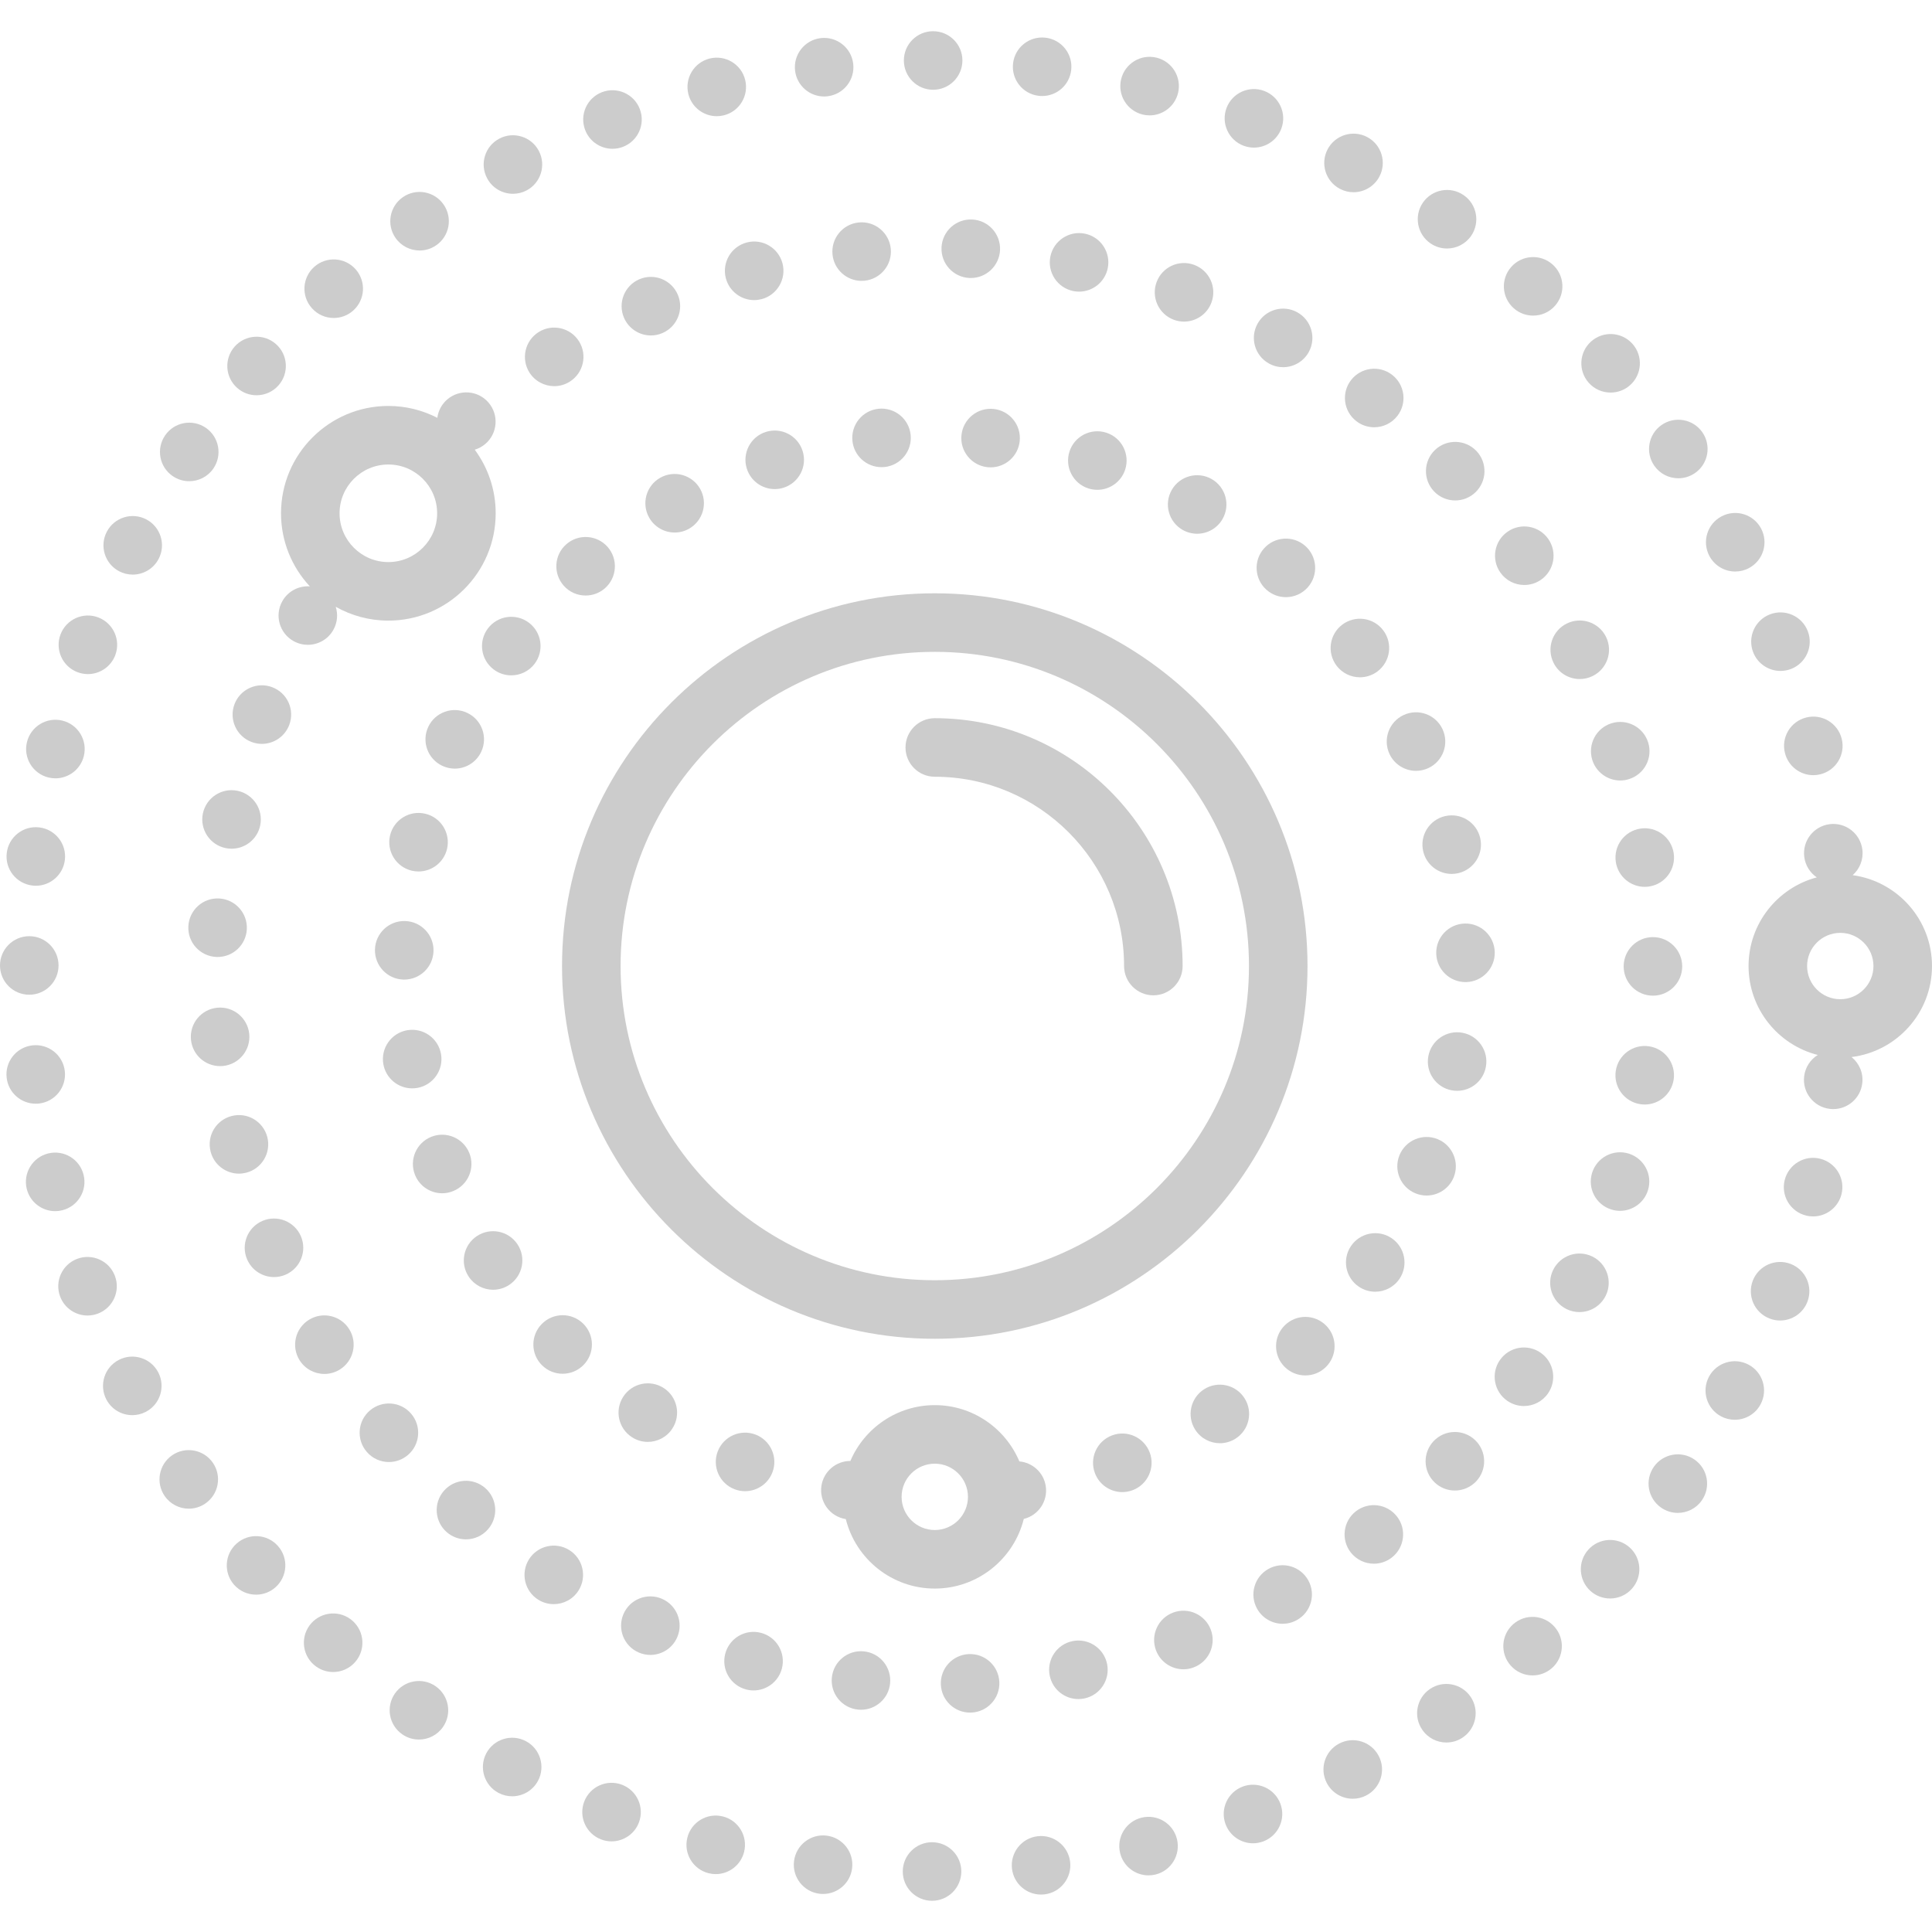 <?xml version="1.0" encoding="iso-8859-1"?>
<!-- Generator: Adobe Illustrator 19.0.0, SVG Export Plug-In . SVG Version: 6.00 Build 0)  -->
<svg xmlns="http://www.w3.org/2000/svg" xmlns:xlink="http://www.w3.org/1999/xlink" version="1.1" id="Capa_1" x="0px" y="0px" viewBox="0 0 495 495" style="enable-background:new 0 0 495 495;" xml:space="preserve" width="68px" height="68px">
<g>
	<path d="M335,247.51c0-52.659-42.841-95.5-95.5-95.5s-95.5,42.841-95.5,95.5s42.841,95.5,95.5,95.5S335,300.169,335,247.51z    M239.5,328.01c-44.388,0-80.5-36.112-80.5-80.5s36.112-80.5,80.5-80.5s80.5,36.112,80.5,80.5S283.888,328.01,239.5,328.01z" fill="#cccccc"/>
	<path d="M495,247.51c0-11.881-8.864-21.724-20.325-23.28c1.793-1.585,2.801-3.998,2.484-6.551c-0.52-4.11-4.26-7.03-8.37-6.52   c-4.11,0.52-7.03,4.26-6.52,8.37c0.275,2.223,1.499,4.092,3.211,5.265C455.43,227.461,448,236.633,448,247.51   c0,10.968,7.553,20.203,17.731,22.781c-1.854,1.154-3.191,3.103-3.481,5.438c-0.52,4.11,2.4,7.86,6.51,8.37   c0.31,0.04,0.63,0.06,0.94,0.06c3.73,0,6.96-2.77,7.43-6.57c0.339-2.67-0.787-5.186-2.745-6.763   C485.986,269.4,495,259.491,495,247.51z M471.5,256.01c-4.687,0-8.5-3.813-8.5-8.5s3.813-8.5,8.5-8.5s8.5,3.813,8.5,8.5   S476.187,256.01,471.5,256.01z" fill="#cccccc"/>
	<path d="M72,131.51c0,7.229,2.808,13.811,7.385,18.724c-2.803-0.192-5.595,1.196-7.055,3.805c-2.03,3.62-0.74,8.19,2.87,10.21   c1.16,0.65,2.42,0.96,3.66,0.96c2.63,0,5.18-1.38,6.55-3.83c1.054-1.879,1.206-4.012,0.61-5.914   c3.986,2.252,8.584,3.544,13.48,3.544c15.164,0,27.5-12.336,27.5-27.5c0-6.094-1.996-11.73-5.364-16.294   c0.979-0.294,1.914-0.787,2.734-1.496c3.14-2.71,3.49-7.44,0.79-10.58c-2.7-3.14-7.44-3.49-10.58-0.79   c-1.453,1.254-2.3,2.941-2.532,4.702c-3.765-1.94-8.029-3.042-12.548-3.042C84.336,104.01,72,116.347,72,131.51z M99.5,119.01   c6.893,0,12.5,5.607,12.5,12.5c0,6.893-5.607,12.5-12.5,12.5S87,138.403,87,131.51C87,124.618,92.607,119.01,99.5,119.01z" fill="#cccccc"/>
	<path d="M77.1,316.76c-1.63-3.81-6.04-5.58-9.84-3.96c-3.81,1.63-5.59,6.03-3.96,9.84c1.22,2.85,3.99,4.56,6.9,4.56   c0.98,0,1.98-0.19,2.94-0.6C76.95,324.97,78.72,320.57,77.1,316.76z" fill="#cccccc"/>
	<path d="M346.16,97.38c-2.54,3.27-1.94,7.99,1.34,10.52c1.36,1.06,2.98,1.57,4.58,1.57c2.24,0,4.46-1,5.94-2.91   c2.54-3.27,1.94-7.98-1.34-10.52C353.41,93.51,348.7,94.1,346.16,97.38z" fill="#cccccc"/>
	<path d="M322.2,82.93c-2.02,3.62-0.71,8.19,2.91,10.2c1.15,0.64,2.4,0.95,3.63,0.95c2.64,0,5.2-1.4,6.57-3.86   c2.01-3.62,0.7-8.19-2.92-10.2h0.01C328.77,78.01,324.21,79.31,322.2,82.93z" fill="#cccccc"/>
	<path d="M194.96,418.35c-4.01-1.05-8.1,1.36-9.15,5.37c-1.04,4.01,1.36,8.1,5.37,9.14c0.63,0.17,1.27,0.25,1.89,0.25   c3.34,0,6.38-2.24,7.26-5.62C201.37,423.49,198.97,419.39,194.96,418.35z" fill="#cccccc"/>
	<path d="M135.63,95.42c1.43,2.27,3.87,3.51,6.37,3.52c1.36,0,2.73-0.37,3.97-1.15c3.51-2.2,4.58-6.82,2.38-10.34   c-2.2-3.51-6.83-4.57-10.34-2.37C134.5,87.28,133.44,91.9,135.63,95.42z" fill="#cccccc"/>
	<path d="M169.6,409.63c-3.8-1.65-8.22,0.1-9.86,3.91c-1.64,3.8,0.11,8.21,3.91,9.85c0.97,0.42,1.98,0.62,2.97,0.62   c2.9,0,5.67-1.69,6.89-4.53C175.16,415.68,173.4,411.27,169.6,409.63z" fill="#cccccc"/>
	<path d="M105.34,362.21c-2.69-3.15-7.43-3.51-10.58-0.82c-3.14,2.69-3.51,7.43-0.81,10.57c1.48,1.74,3.58,2.63,5.69,2.63   c1.73,0,3.47-0.6,4.88-1.81C107.67,370.09,108.03,365.36,105.34,362.21z" fill="#cccccc"/>
	<path d="M145.87,397.15c-3.51-2.2-8.14-1.14-10.34,2.37c-2.2,3.51-1.14,8.14,2.37,10.34c1.24,0.77,2.61,1.14,3.97,1.14   c2.5,0,4.94-1.24,6.37-3.51C150.44,403.98,149.38,399.35,145.87,397.15z" fill="#cccccc"/>
	<path d="M125.06,391.79c2.71-3.13,2.36-7.87-0.78-10.57c-3.14-2.71-7.87-2.36-10.58,0.78c-2.7,3.14-2.35,7.87,0.79,10.58   c1.42,1.22,3.16,1.82,4.89,1.82C121.49,394.4,123.58,393.51,125.06,391.79z" fill="#cccccc"/>
	<path d="M296.33,72.29c-1.44,3.88,0.54,8.2,4.42,9.64c0.86,0.32,1.74,0.47,2.61,0.47c3.04,0,5.91-1.87,7.03-4.9   c1.44-3.88-0.54-8.2-4.43-9.64C302.08,66.42,297.76,68.4,296.33,72.29z" fill="#cccccc"/>
	<path d="M59.34,217.45c3.48,0,6.6-2.43,7.33-5.97c0.84-4.06-1.76-8.03-5.82-8.87c-4.05-0.84-8.02,1.76-8.87,5.82   c-0.84,4.05,1.77,8.02,5.82,8.86C58.32,217.4,58.83,217.45,59.34,217.45z" fill="#cccccc"/>
	<path d="M48.26,237.3c-0.22,4.14,2.96,7.66,7.1,7.88c0.13,0.01,0.26,0.01,0.39,0.01c3.97,0,7.28-3.1,7.49-7.11   c0.21-4.13-2.96-7.66-7.1-7.88C52,229.98,48.48,233.16,48.26,237.3z" fill="#cccccc"/>
	<path d="M56.38,273.15c0.25,0,0.49-0.01,0.74-0.03c4.13-0.41,7.14-4.08,6.74-8.2c-0.41-4.12-4.08-7.14-8.2-6.73   c-4.12,0.4-7.14,4.07-6.73,8.19C49.31,270.26,52.57,273.15,56.38,273.15z" fill="#cccccc"/>
	<path d="M159.87,81.41c1.23,2.84,3.99,4.54,6.9,4.54c0.99,0,1.99-0.2,2.96-0.62c3.8-1.64,5.56-6.05,3.92-9.85   c-1.64-3.81-6.05-5.56-9.85-3.93C159.99,73.19,158.24,77.6,159.87,81.41z" fill="#cccccc"/>
	<path d="M185.96,71.26c0.88,3.38,3.93,5.63,7.26,5.63c0.62,0,1.25-0.08,1.88-0.24c0.01,0,0.01,0,0.01,0c4-1.04,6.41-5.14,5.38-9.15   c-1.04-4-5.13-6.42-9.14-5.38C187.34,63.16,184.93,67.25,185.96,71.26z" fill="#cccccc"/>
	<path d="M241.23,63.36c-0.2,4.14,2.99,7.66,7.13,7.86c0.12,0.01,0.24,0.01,0.37,0.01c3.97,0,7.29-3.12,7.49-7.13   c0.2-4.14-2.99-7.66-7.13-7.86C244.95,56.04,241.44,59.22,241.23,63.36z" fill="#cccccc"/>
	<path d="M221.35,423.1c-4.12-0.42-7.8,2.58-8.22,6.7c-0.42,4.12,2.58,7.8,6.7,8.22c0.26,0.03,0.52,0.04,0.77,0.04   c3.8,0,7.06-2.88,7.45-6.74C228.47,427.2,225.47,423.52,221.35,423.1z" fill="#cccccc"/>
	<path d="M269.12,65.72c-0.83,4.05,1.79,8.02,5.85,8.85c0.5,0.1,1.01,0.15,1.51,0.15c3.49,0,6.61-2.45,7.34-6   c0.82-4.06-1.79-8.02-5.85-8.85S269.95,61.66,269.12,65.72z" fill="#cccccc"/>
	<path d="M74.12,185.71c1.45-3.88-0.51-8.2-4.4-9.65c-3.87-1.45-8.2,0.51-9.65,4.39s0.52,8.21,4.4,9.66   c0.86,0.32,1.75,0.48,2.62,0.48C70.13,190.59,72.99,188.73,74.12,185.71z" fill="#cccccc"/>
	<path d="M213.3,65.22c0.39,3.86,3.65,6.74,7.45,6.74c0.25,0,0.51-0.01,0.77-0.04c4.12-0.42,7.12-4.1,6.7-8.22s-4.1-7.12-8.22-6.7   C215.88,57.42,212.88,61.1,213.3,65.22z" fill="#cccccc"/>
	<path d="M61.22,300.7c0.61,0,1.23-0.08,1.86-0.24c4.01-1.02,6.43-5.11,5.41-9.12c-1.03-4.01-5.11-6.44-9.12-5.41   c-4.02,1.02-6.44,5.1-5.41,9.12C54.82,298.44,57.87,300.7,61.22,300.7z" fill="#cccccc"/>
	<path d="M83.12,352.02c1.35,0,2.72-0.37,3.95-1.13c3.52-2.19,4.6-6.81,2.41-10.33s-6.81-4.6-10.33-2.41   c-3.52,2.19-4.59,6.81-2.41,10.33C78.16,350.76,80.61,352.02,83.12,352.02z" fill="#cccccc"/>
	<path d="M411.4,331.98c1.83-3.71,0.3-8.21-3.41-10.04c-3.72-1.83-8.22-0.3-10.05,3.42c-1.83,3.71-0.3,8.21,3.42,10.04   c1.06,0.52,2.19,0.77,3.31,0.77C407.43,336.17,410.09,334.63,411.4,331.98z" fill="#cccccc"/>
	<path d="M390.54,149.88c1.48,0,2.98-0.43,4.29-1.35c3.4-2.37,4.23-7.04,1.86-10.44c-2.37-3.4-7.05-4.23-10.44-1.86   c-3.4,2.37-4.23,7.04-1.86,10.44C385.84,148.76,388.17,149.88,390.54,149.88z" fill="#cccccc"/>
	<path d="M390.45,360.24c2.36,0,4.69-1.12,6.15-3.21c2.37-3.39,1.54-8.07-1.86-10.44c-3.39-2.37-8.07-1.54-10.44,1.86   c-2.37,3.39-1.54,8.07,1.86,10.44C387.47,359.8,388.96,360.24,390.45,360.24z" fill="#cccccc"/>
	<path d="M398.02,169.78c0,0.01,0,0.01,0,0.01c1.3,2.65,3.96,4.19,6.73,4.19c1.11,0,2.24-0.25,3.3-0.77   c3.72-1.83,5.26-6.32,3.43-10.04c-1.83-3.71-6.32-5.25-10.04-3.42C397.72,161.57,396.19,166.07,398.02,169.78z" fill="#cccccc"/>
	<path d="M300.6,413.15c-3.88,1.43-5.87,5.74-4.44,9.63c1.12,3.03,3.99,4.91,7.04,4.91c0.86,0,1.74-0.15,2.59-0.47   c3.89-1.43,5.88-5.74,4.45-9.63C308.8,413.7,304.49,411.71,300.6,413.15z" fill="#cccccc"/>
	<path d="M347.4,387.2c-3.27,2.54-3.87,7.25-1.34,10.53c1.48,1.9,3.7,2.91,5.94,2.91c1.6,0,3.22-0.52,4.58-1.57   c3.28-2.54,3.88-7.25,1.34-10.52C355.39,385.27,350.68,384.67,347.4,387.2z" fill="#cccccc"/>
	<path d="M325,401.97c-3.63,2.01-4.93,6.57-2.93,10.19c1.37,2.47,3.93,3.87,6.57,3.87c1.23,0,2.48-0.31,3.63-0.95   c3.62-2,4.93-6.57,2.92-10.19C333.18,401.27,328.62,399.96,325,401.97z" fill="#cccccc"/>
	<path d="M367.67,115.28c-3,2.86-3.11,7.61-0.26,10.61c1.47,1.55,3.45,2.33,5.43,2.33c1.86,0,3.72-0.69,5.17-2.07   c3-2.86,3.12-7.6,0.27-10.6C375.42,112.55,370.67,112.43,367.67,115.28z" fill="#cccccc"/>
	<path d="M367.32,369.22c-2.85,3-2.74,7.75,0.26,10.6c1.45,1.39,3.32,2.07,5.17,2.07c1.98,0,3.96-0.78,5.44-2.33   c2.85-3,2.74-7.74-0.26-10.6C374.92,366.1,370.18,366.22,367.32,369.22z" fill="#cccccc"/>
	<path d="M420.26,282.9c0.38,0.06,0.77,0.09,1.14,0.09c3.64,0,6.84-2.66,7.41-6.37c0.62-4.09-2.19-7.92-6.28-8.54   c-4.1-0.63-7.92,2.18-8.55,6.28C413.35,278.45,416.17,282.28,420.26,282.9z" fill="#cccccc"/>
	<path d="M248.18,423.8c-4.14,0.2-7.33,3.72-7.12,7.85c0.19,4.02,3.51,7.14,7.48,7.14c0.13,0,0.25-0.01,0.38-0.01   c4.13-0.2,7.32-3.72,7.12-7.86C255.84,426.78,252.32,423.59,248.18,423.8z" fill="#cccccc"/>
	<path d="M421.4,227.22c0.37,0,0.75-0.03,1.13-0.09c4.09-0.62,6.91-4.44,6.29-8.54c-0.62-4.09-4.44-6.91-8.54-6.29   c-4.09,0.62-6.91,4.44-6.29,8.54C414.55,224.55,417.75,227.22,421.4,227.22z" fill="#cccccc"/>
	<path d="M412.88,185.31c-3.95,1.24-6.15,5.44-4.92,9.4c1.01,3.2,3.97,5.26,7.16,5.26c0.74,0,1.5-0.11,2.24-0.35   c3.95-1.23,6.16-5.44,4.92-9.39C421.04,186.28,416.84,184.07,412.88,185.31z" fill="#cccccc"/>
	<path d="M417.32,295.57c-3.95-1.24-8.16,0.96-9.4,4.91c-1.25,3.95,0.95,8.16,4.9,9.4c0.75,0.24,1.51,0.35,2.25,0.35   c3.19,0,6.15-2.05,7.15-5.25C423.47,301.03,421.27,296.82,417.32,295.57z" fill="#cccccc"/>
	<path d="M423.5,240.1c-4.14,0-7.5,3.36-7.5,7.5c0,4.15,3.36,7.5,7.5,7.5c4.15,0,7.5-3.36,7.5-7.5S427.64,240.1,423.5,240.1z" fill="#cccccc"/>
	<path d="M274.81,420.47c-4.06,0.82-6.69,4.78-5.86,8.84c0.72,3.56,3.84,6.01,7.34,6.01c0.49,0,0.99-0.05,1.5-0.15   c4.06-0.82,6.68-4.78,5.86-8.84C282.82,422.27,278.86,419.65,274.81,420.47z" fill="#cccccc"/>
	<path d="M356,193.17c1.27,2.72,3.98,4.33,6.8,4.33c1.06,0,2.14-0.23,3.17-0.71c3.75-1.75,5.37-6.22,3.62-9.97s-6.21-5.37-9.97-3.62   C355.87,184.95,354.25,189.42,356,193.17z" fill="#cccccc"/>
	<path d="M274.01,115.7c-1.27,3.95,0.9,8.17,4.84,9.44c0.76,0.24,1.54,0.36,2.3,0.36c3.17,0,6.11-2.03,7.14-5.21   c1.26-3.94-0.9-8.17-4.85-9.43C279.5,109.59,275.27,111.76,274.01,115.7z" fill="#cccccc"/>
	<path d="M246.34,111.47c-0.43,4.12,2.57,7.8,6.68,8.23c0.27,0.03,0.53,0.04,0.79,0.04c3.79,0,7.05-2.86,7.45-6.72   c0.43-4.12-2.56-7.81-6.68-8.24C250.46,104.35,246.77,107.35,246.34,111.47z" fill="#cccccc"/>
	<path d="M225.11,104.73c-4.12,0.41-7.12,4.09-6.71,8.21c0.38,3.87,3.65,6.75,7.45,6.75c0.25,0,0.5-0.01,0.76-0.03   c4.12-0.42,7.12-4.09,6.71-8.21C232.91,107.32,229.24,104.32,225.11,104.73z" fill="#cccccc"/>
	<path d="M370.23,209.1c-4.03,0.94-6.54,4.98-5.59,9.01c0.8,3.46,3.89,5.8,7.29,5.8c0.57,0,1.14-0.07,1.72-0.2   c4.03-0.95,6.53-4.98,5.59-9.01C378.3,210.66,374.27,208.16,370.23,209.1z" fill="#cccccc"/>
	<path d="M334.42,139.87c-3.11-2.74-7.84-2.44-10.59,0.67c-2.73,3.1-2.44,7.84,0.67,10.58c1.43,1.26,3.2,1.88,4.96,1.88   c2.08,0,4.14-0.86,5.63-2.54C337.82,147.35,337.53,142.61,334.42,139.87z" fill="#cccccc"/>
	<path d="M138.9,349.82c1.46,1.44,3.36,2.15,5.25,2.15c1.94,0,3.88-0.75,5.35-2.24c2.91-2.95,2.87-7.7-0.09-10.61   c-2.95-2.9-7.7-2.86-10.6,0.1c-2.91,2.95-2.87,7.7,0.08,10.6H138.9z" fill="#cccccc"/>
	<path d="M99.94,214.04c-0.96,4.03,1.52,8.07,5.55,9.04c0.58,0.14,1.17,0.2,1.75,0.2c3.39,0,6.46-2.31,7.29-5.75   c0.96-4.03-1.52-8.08-5.55-9.04C104.95,207.52,100.9,210.01,99.94,214.04z" fill="#cccccc"/>
	<path d="M150.04,152.58c1.76,0,3.52-0.61,4.94-1.85c3.12-2.73,3.43-7.47,0.71-10.59c-2.73-3.11-7.47-3.43-10.59-0.7   c-3.12,2.72-3.43,7.46-0.7,10.58C145.88,151.72,147.96,152.58,150.04,152.58z" fill="#cccccc"/>
	<path d="M136.98,170.06c2.5-3.31,1.84-8.01-1.46-10.51c-3.3-2.5-8.01-1.85-10.51,1.46c-2.49,3.3-1.84,8.01,1.46,10.5   c1.35,1.03,2.94,1.52,4.52,1.52C133.26,173.03,135.5,172.01,136.98,170.06z" fill="#cccccc"/>
	<path d="M96.07,243.26c-0.12,4.14,3.14,7.6,7.29,7.72c0.07,0,0.14,0,0.21,0c4.05,0,7.38-3.22,7.5-7.29   c0.12-4.14-3.14-7.59-7.28-7.71C99.64,235.86,96.19,239.12,96.07,243.26z" fill="#cccccc"/>
	<path d="M170.04,355.62c-3.49-2.24-8.13-1.24-10.37,2.25c-2.24,3.48-1.24,8.12,2.25,10.36c1.25,0.81,2.66,1.2,4.05,1.2   c2.46,0,4.88-1.22,6.31-3.44C174.53,362.5,173.52,357.86,170.04,355.62z" fill="#cccccc"/>
	<path d="M126.34,330.45c1.43,0,2.88-0.41,4.16-1.27c3.44-2.3,4.37-6.96,2.07-10.4s-6.96-4.37-10.4-2.07   c-3.45,2.3-4.38,6.96-2.07,10.4C121.54,329.27,123.92,330.45,126.34,330.45z" fill="#cccccc"/>
	<path d="M116.51,196.93c2.81,0,5.5-1.59,6.78-4.3c1.77-3.74,0.17-8.21-3.57-9.98c-3.74-1.78-8.22-0.18-9.99,3.57   c-1.77,3.74-0.17,8.21,3.57,9.98C114.34,196.69,115.43,196.93,116.51,196.93z" fill="#cccccc"/>
	<path d="M172.86,136.44c1.25,0,2.51-0.31,3.67-0.97c3.61-2.03,4.89-6.61,2.86-10.21c-2.04-3.61-6.61-4.89-10.22-2.86   c-3.61,2.03-4.89,6.61-2.85,10.22C167.7,135.06,170.24,136.44,172.86,136.44z" fill="#cccccc"/>
	<path d="M348.43,173.53c1.56,0,3.14-0.49,4.49-1.5c3.31-2.49,3.99-7.19,1.5-10.5c-2.48-3.32-7.18-3.99-10.5-1.5   c-3.31,2.48-3.98,7.18-1.5,10.5C343.89,172.49,346.15,173.53,348.43,173.53z" fill="#cccccc"/>
	<path d="M284.9,367.77c-3.87,1.46-5.83,5.79-4.37,9.66c1.13,3.01,3.99,4.86,7.02,4.86c0.88,0,1.77-0.16,2.65-0.49   c3.87-1.46,5.83-5.79,4.37-9.66C293.1,368.26,288.78,366.3,284.9,367.77z" fill="#cccccc"/>
	<path d="M105.6,278.85c0.43,0,0.87-0.04,1.31-0.11c4.08-0.72,6.8-4.62,6.08-8.7c-0.72-4.07-4.61-6.8-8.69-6.08   c-4.08,0.73-6.8,4.62-6.08,8.7C98.86,276.29,102.03,278.85,105.6,278.85z" fill="#cccccc"/>
	<path d="M300.21,125.54c-2.05,3.6-0.8,8.18,2.8,10.23c1.17,0.67,2.45,0.98,3.71,0.98c2.6,0,5.14-1.36,6.52-3.79   c2.05-3.59,0.8-8.17-2.8-10.22C306.84,120.69,302.26,121.94,300.21,125.54z" fill="#cccccc"/>
	<path d="M334.44,352.4c1.89,0,3.78-0.7,5.24-2.13c2.96-2.89,3.02-7.64,0.13-10.6c-2.89-2.97-7.64-3.03-10.61-0.13   c-2.96,2.89-3.02,7.63-0.13,10.6C330.54,351.65,332.49,352.4,334.44,352.4z" fill="#cccccc"/>
	<path d="M193.58,367.56c-3.87-1.49-8.21,0.45-9.69,4.31c-1.48,3.87,0.45,8.21,4.32,9.69c0.88,0.34,1.79,0.5,2.68,0.5   c3.02,0,5.86-1.83,7.01-4.82c1.48-3.87-0.46-8.2-4.32-9.69C193.58,367.56,193.58,367.56,193.58,367.56z" fill="#cccccc"/>
	<path d="M198.49,125.31c0.75,0,1.51-0.11,2.26-0.35c3.95-1.25,6.14-5.46,4.89-9.41c-1.25-3.95-5.46-6.14-9.41-4.89   c-3.95,1.24-6.14,5.46-4.89,9.41C192.35,123.27,195.3,125.31,198.49,125.31z" fill="#cccccc"/>
	<path d="M113.29,305.73c0.93,0,1.88-0.18,2.79-0.55c3.85-1.54,5.71-5.91,4.17-9.75c-1.55-3.84-5.92-5.71-9.76-4.16   c-3.84,1.54-5.71,5.91-4.16,9.75C107.5,303.95,110.32,305.73,113.29,305.73z" fill="#cccccc"/>
	<path d="M374.67,264.6c-4.08-0.74-7.98,1.96-8.72,6.04c-0.74,4.08,1.96,7.98,6.03,8.72c0.46,0.08,0.91,0.12,1.35,0.12   c3.56,0,6.72-2.53,7.37-6.16C381.45,269.25,378.74,265.34,374.67,264.6z" fill="#cccccc"/>
	<path d="M318.86,358.24c-2.22-3.5-6.86-4.52-10.35-2.3c-3.49,2.23-4.52,6.87-2.29,10.36c1.43,2.24,3.85,3.47,6.33,3.47   c1.38,0,2.77-0.38,4.02-1.18C320.06,366.36,321.09,361.73,318.86,358.24z" fill="#cccccc"/>
	<path d="M372.45,301.64c1.56-3.83-0.28-8.21-4.11-9.78c-3.84-1.56-8.21,0.28-9.78,4.12c-1.56,3.83,0.28,8.21,4.11,9.77   c0.93,0.38,1.89,0.56,2.83,0.56C368.46,306.31,371.27,304.55,372.45,301.64z" fill="#cccccc"/>
	<path d="M375.29,236.62c-4.14,0.11-7.42,3.55-7.31,7.69c0.1,4.07,3.44,7.31,7.49,7.31c0.06,0,0.13,0,0.19,0   c4.14-0.11,7.42-3.55,7.31-7.69C382.87,239.79,379.43,236.52,375.29,236.62z" fill="#cccccc"/>
	<path d="M356.54,317.23c-3.43-2.31-8.09-1.4-10.41,2.03c-2.31,3.43-1.41,8.1,2.03,10.41c1.28,0.87,2.74,1.28,4.18,1.28   c2.41,0,4.78-1.16,6.23-3.3C360.88,324.21,359.98,319.55,356.54,317.23z" fill="#cccccc"/>
	<path d="M267.93,380.74c-0.544-3.479-3.399-6.017-6.757-6.312c-3.559-8.461-11.933-14.418-21.673-14.418   c-9.696,0-18.037,5.903-21.624,14.302c-3.627-0.004-6.811,2.618-7.407,6.307c-0.65,4.09,2.13,7.94,6.23,8.59   c0.001,0,0.002,0,0.003,0c2.554,10.212,11.805,17.8,22.797,17.8c11.008,0,20.268-7.609,22.807-17.843   C266.049,388.253,268.526,384.62,267.93,380.74z M239.5,392.01c-4.687,0-8.5-3.813-8.5-8.5s3.813-8.5,8.5-8.5s8.5,3.813,8.5,8.5   S244.187,392.01,239.5,392.01z" fill="#cccccc"/>
	<path d="M366.34,432.76c-3.42,2.35-4.29,7.02-1.94,10.43c1.45,2.12,3.8,3.26,6.19,3.26c1.46,0,2.94-0.43,4.23-1.32   c3.42-2.34,4.29-7.01,1.95-10.42C374.42,431.29,369.75,430.42,366.34,432.76z" fill="#cccccc"/>
	<path d="M292.51,465.7c-4.03,0.97-6.5,5.03-5.53,9.05c0.83,3.44,3.9,5.74,7.28,5.74c0.59,0,1.18-0.07,1.77-0.21   c4.03-0.97,6.5-5.03,5.53-9.05C300.58,467.2,296.53,464.73,292.51,465.7z" fill="#cccccc"/>
	<path d="M211.8,470.31c-4.11-0.51-7.86,2.42-8.36,6.53c-0.51,4.11,2.41,7.85,6.53,8.36c0.31,0.04,0.61,0.05,0.92,0.05   c3.73,0,6.97-2.78,7.43-6.58C218.83,474.56,215.91,470.82,211.8,470.31z" fill="#cccccc"/>
	<path d="M366.5,62.35c1.29,0.89,2.77,1.32,4.24,1.32c2.39,0,4.73-1.14,6.19-3.25c2.34-3.42,1.48-8.09-1.94-10.43   c-3.41-2.35-8.08-1.48-10.43,1.93C362.22,55.33,363.08,60,366.5,62.35z" fill="#cccccc"/>
	<path d="M238.82,472c-4.14-0.01-7.51,3.34-7.52,7.48c-0.01,4.14,3.34,7.51,7.48,7.52c0.01,0,0.01,0,0.02,0   c4.13,0,7.49-3.35,7.5-7.49C246.31,475.37,242.96,472.01,238.82,472z" fill="#cccccc"/>
	<path d="M343.13,446.71c-3.68,1.91-5.11,6.44-3.19,10.12c1.34,2.56,3.95,4.03,6.66,4.03c1.17,0,2.35-0.27,3.46-0.85   c3.67-1.91,5.1-6.44,3.18-10.12C351.33,446.22,346.8,444.79,343.13,446.71z" fill="#cccccc"/>
	<path d="M265.86,470.46c-4.12,0.48-7.06,4.21-6.58,8.32c0.45,3.82,3.69,6.63,7.44,6.63c0.29,0,0.59-0.02,0.88-0.05   c4.11-0.48,7.06-4.21,6.58-8.32C273.7,472.92,269.97,469.98,265.86,470.46z" fill="#cccccc"/>
	<path d="M318.4,457.74c-3.88,1.46-5.85,5.78-4.39,9.66c1.13,3.01,3.99,4.87,7.02,4.87c0.88,0,1.77-0.16,2.64-0.48   c3.87-1.46,5.84-5.78,4.38-9.66C326.6,458.25,322.27,456.29,318.4,457.74z" fill="#cccccc"/>
	<path d="M466.36,296.88c-4.02-1.01-8.09,1.43-9.1,5.45c-1.01,4.02,1.43,8.09,5.45,9.1c0.61,0.16,1.23,0.23,1.83,0.23   c3.36,0,6.41-2.27,7.27-5.68C472.82,301.97,470.38,297.89,466.36,296.88z" fill="#cccccc"/>
	<path d="M430.01,122.54c1.48,0,2.97-0.44,4.28-1.35c3.4-2.36,4.23-7.04,1.87-10.44c-2.37-3.4-7.05-4.23-10.45-1.86   c-3.39,2.36-4.23,7.04-1.86,10.44C425.3,121.42,427.64,122.54,430.01,122.54z" fill="#cccccc"/>
	<path d="M185.18,465.39c-4.02-1-8.08,1.44-9.08,5.47c-1,4.02,1.45,8.08,5.46,9.08c0.61,0.15,1.22,0.23,1.82,0.23   c3.36,0,6.42-2.28,7.27-5.7C191.65,470.45,189.2,466.38,185.18,465.39z" fill="#cccccc"/>
	<path d="M437.96,142.44c1.34,2.54,3.94,3.99,6.63,3.99c1.19,0,2.39-0.28,3.51-0.88c3.66-1.94,5.05-6.48,3.11-10.14   s-6.48-5.05-10.14-3.11S436.02,138.78,437.96,142.44z" fill="#cccccc"/>
	<path d="M457.32,192.92c0.85,3.41,3.91,5.69,7.27,5.69c0.6,0,1.21-0.08,1.82-0.23c4.02-1,6.46-5.07,5.46-9.09s-5.07-6.47-9.09-5.46   C458.76,184.83,456.31,188.9,457.32,192.92z" fill="#cccccc"/>
	<path d="M387.71,416.13c-3.11,2.73-3.41,7.47-0.68,10.58c1.48,1.69,3.55,2.55,5.64,2.55c1.75,0,3.52-0.62,4.95-1.87   c3.11-2.74,3.41-7.47,0.67-10.58C395.56,413.7,390.82,413.39,387.71,416.13z" fill="#cccccc"/>
	<path d="M449.17,167.09c1.15,2.98,3.99,4.81,7.01,4.81c0.89,0,1.8-0.16,2.68-0.49c3.87-1.49,5.8-5.83,4.32-9.69   c-1.49-3.87-5.82-5.8-9.69-4.32C449.62,158.89,447.69,163.22,449.17,167.09z" fill="#cccccc"/>
	<path d="M458.78,323.83c-3.87-1.49-8.21,0.44-9.7,4.3c-1.48,3.87,0.44,8.21,4.31,9.69c0.88,0.35,1.8,0.51,2.69,0.51   c3.02,0,5.86-1.83,7-4.81C464.57,329.66,462.64,325.32,458.78,323.83z" fill="#cccccc"/>
	<path d="M448,349.64c-3.66-1.95-8.2-0.56-10.15,3.1c-1.94,3.65-0.56,8.2,3.1,10.14c1.12,0.6,2.33,0.88,3.52,0.88   c2.68,0,5.28-1.44,6.62-3.98C453.04,356.12,451.65,351.58,448,349.64z" fill="#cccccc"/>
	<path d="M387.85,78.99c1.42,1.26,3.19,1.87,4.95,1.87c2.08,0.01,4.15-0.85,5.63-2.54c2.74-3.11,2.44-7.85-0.67-10.58   c-3.1-2.74-7.84-2.44-10.58,0.67C384.44,71.52,384.74,76.25,387.85,78.99z" fill="#cccccc"/>
	<path d="M417.52,396.46c-3.09-2.76-7.83-2.49-10.59,0.6c-2.76,3.08-2.49,7.82,0.59,10.59c1.44,1.27,3.22,1.9,5,1.9   c2.06,0,4.11-0.84,5.59-2.5C420.87,403.96,420.61,399.22,417.52,396.46z" fill="#cccccc"/>
	<path d="M412.66,100.58c1.77,0,3.56-0.62,4.99-1.9c3.09-2.76,3.36-7.5,0.6-10.59c-2.76-3.09-7.5-3.36-10.59-0.6   c-3.09,2.76-3.36,7.5-0.6,10.59C408.54,99.74,410.59,100.58,412.66,100.58z" fill="#cccccc"/>
	<path d="M434.17,373.97c-3.4-2.38-8.07-1.54-10.44,1.85c-2.37,3.4-1.54,8.08,1.86,10.45c1.3,0.91,2.8,1.35,4.28,1.35   c2.37,0,4.7-1.12,6.16-3.21C438.4,381.01,437.57,376.34,434.17,373.97z" fill="#cccccc"/>
	<path d="M131.43,49.65c1.18,0,2.37-0.27,3.49-0.86c3.66-1.94,5.06-6.47,3.13-10.14c-1.93-3.66-6.47-5.06-10.13-3.13   c-3.66,1.93-5.07,6.47-3.13,10.13C126.13,48.2,128.73,49.65,131.43,49.65z" fill="#cccccc"/>
	<path d="M30.52,146.36c1.11,0.58,2.3,0.86,3.48,0.86c2.7,0,5.3-1.46,6.64-4.01c1.93-3.67,0.52-8.2-3.14-10.13   c-3.67-1.93-8.21-0.52-10.13,3.15C25.44,139.89,26.85,144.43,30.52,146.36z" fill="#cccccc"/>
	<path d="M8.27,226.88c0.31,0.04,0.61,0.06,0.91,0.06c3.74,0,6.98-2.8,7.44-6.61c0.49-4.11-2.44-7.85-6.55-8.34   c-4.11-0.5-7.85,2.43-8.34,6.55C1.23,222.65,4.16,226.38,8.27,226.88z" fill="#cccccc"/>
	<path d="M44.22,121.96c1.3,0.9,2.79,1.33,4.26,1.33c2.38,0,4.72-1.13,6.18-3.23c0-0.01,0-0.01,0-0.01c2.35-3.4,1.5-8.07-1.91-10.43   c-3.41-2.35-8.08-1.5-10.43,1.91C39.96,114.94,40.81,119.61,44.22,121.96z" fill="#cccccc"/>
	<path d="M12.41,199.2c0.6,0.14,1.2,0.22,1.79,0.22c3.37,0,6.44-2.29,7.28-5.71c0.99-4.03-1.47-8.09-5.49-9.08   c-4.02-0.99-8.09,1.47-9.08,5.49C5.92,194.15,8.38,198.21,12.41,199.2z" fill="#cccccc"/>
	<path d="M292.77,29.35c-0.01,0-0.01,0-0.01,0c0.6,0.14,1.2,0.21,1.78,0.21c3.38,0,6.45-2.3,7.29-5.73   c0.98-4.02-1.49-8.08-5.52-9.06c-4.02-0.98-8.08,1.49-9.06,5.52C286.27,24.31,288.74,28.37,292.77,29.35z" fill="#cccccc"/>
	<path d="M239.08,23h0.01c4.14-0.01,7.49-3.38,7.49-7.52c-0.01-4.14-3.38-7.49-7.52-7.48c-4.14,0-7.49,3.37-7.48,7.51   C231.59,19.65,234.94,23,239.08,23z" fill="#cccccc"/>
	<path d="M159.36,457.27c-3.86-1.48-8.2,0.46-9.68,4.33s0.46,8.2,4.33,9.68c0.88,0.34,1.78,0.5,2.67,0.5c3.02,0,5.87-1.84,7.01-4.82   C165.17,463.09,163.23,458.75,159.36,457.27z" fill="#cccccc"/>
	<path d="M266.13,24.55c0.3,0.04,0.59,0.05,0.89,0.05c3.75,0,6.98-2.8,7.43-6.62c0.49-4.11-2.45-7.84-6.56-8.32   c-4.12-0.49-7.85,2.45-8.33,6.56C259.07,20.34,262.01,24.07,266.13,24.55z" fill="#cccccc"/>
	<path d="M183.64,29.77c0.59,0,1.2-0.07,1.8-0.22c4.02-0.99,6.48-5.06,5.48-9.08c-0.99-4.02-5.06-6.47-9.08-5.48   c-4.02,0.99-6.47,5.06-5.48,9.08C177.21,27.49,180.27,29.77,183.64,29.77z" fill="#cccccc"/>
	<path d="M156.92,38.12c0.89,0,1.79-0.15,2.67-0.49c3.87-1.47,5.82-5.81,4.34-9.68c-1.47-3.87-5.81-5.81-9.68-4.34   c-3.87,1.48-5.81,5.81-4.33,9.68C151.05,36.28,153.9,38.12,156.92,38.12z" fill="#cccccc"/>
	<path d="M107.51,64.18c1.47,0,2.96-0.43,4.26-1.34c3.41-2.36,4.25-7.03,1.89-10.43c-2.36-3.41-7.03-4.26-10.43-1.9   c-3.41,2.36-4.26,7.04-1.9,10.44C102.79,63.05,105.13,64.18,107.51,64.18z" fill="#cccccc"/>
	<path d="M85.5,81.47c1.78,0,3.55-0.62,4.98-1.89c3.1-2.75,3.38-7.49,0.63-10.59s-7.49-3.38-10.59-0.63   c-3.1,2.76-3.38,7.5-0.62,10.59C81.38,80.62,83.44,81.47,85.5,81.47z" fill="#cccccc"/>
	<path d="M211.14,24.72c0.31,0,0.61-0.02,0.92-0.06c4.11-0.5,7.04-4.24,6.54-8.35s-4.24-7.04-8.35-6.54   c-4.11,0.5-7.04,4.24-6.54,8.35C204.17,21.93,207.41,24.72,211.14,24.72z" fill="#cccccc"/>
	<path d="M60.77,99.39c1.42,1.26,3.2,1.88,4.96,1.88c2.08,0,4.14-0.85,5.62-2.53c2.75-3.1,2.46-7.84-0.64-10.58   c-3.1-2.75-7.84-2.46-10.59,0.64C57.38,91.9,57.66,96.64,60.77,99.39z" fill="#cccccc"/>
	<path d="M19.86,172.22c0.87,0.33,1.77,0.49,2.66,0.49c3.02,0,5.87-1.85,7.01-4.84c1.47-3.87-0.48-8.2-4.35-9.68   c-3.87-1.47-8.2,0.48-9.67,4.35C14.04,166.42,15.98,170.75,19.86,172.22z" fill="#cccccc"/>
	<path d="M60.64,395.46c-3.11,2.74-3.4,7.48-0.66,10.58c1.49,1.68,3.55,2.53,5.63,2.53c1.76,0,3.53-0.61,4.96-1.88   c3.1-2.74,3.4-7.48,0.65-10.58C68.48,393,63.74,392.71,60.64,395.46z" fill="#cccccc"/>
	<path d="M90.34,415.28c-3.09-2.75-7.83-2.47-10.59,0.62c-2.75,3.1-2.47,7.84,0.62,10.59c1.43,1.27,3.21,1.9,4.98,1.9   c2.07,0,4.13-0.85,5.61-2.52C93.71,422.78,93.44,418.04,90.34,415.28z" fill="#cccccc"/>
	<path d="M40.54,351.6c-1.93-3.67-6.46-5.09-10.13-3.16c-3.67,1.92-5.08,6.45-3.16,10.12c1.34,2.56,3.95,4.02,6.65,4.02   c1.17,0,2.37-0.28,3.48-0.86C41.04,359.8,42.46,355.27,40.54,351.6z" fill="#cccccc"/>
	<path d="M44.1,372.86c-3.4,2.35-4.26,7.02-1.91,10.43c1.45,2.11,3.8,3.25,6.18,3.25c1.47,0,2.95-0.43,4.25-1.33   c3.41-2.35,4.27-7.02,1.92-10.43C52.19,371.37,47.51,370.51,44.1,372.86z" fill="#cccccc"/>
	<path d="M134.73,446.1c-3.66-1.94-8.2-0.54-10.14,3.12c-1.93,3.66-0.53,8.2,3.13,10.14c1.12,0.59,2.32,0.87,3.5,0.87   c2.69,0,5.29-1.45,6.64-4C139.79,452.57,138.39,448.03,134.73,446.1z" fill="#cccccc"/>
	<path d="M7.5,254.86c4.14,0,7.5-3.36,7.5-7.5c0-4.14-3.36-7.5-7.5-7.5c-4.14,0-7.5,3.36-7.5,7.5C0,251.5,3.35,254.86,7.5,254.86z" fill="#cccccc"/>
	<path d="M111.61,432.03c-3.4-2.36-8.07-1.52-10.44,1.88c-2.36,3.41-1.51,8.08,1.89,10.44c1.3,0.91,2.79,1.34,4.27,1.34   c2.37,0,4.71-1.12,6.17-3.22C115.86,439.07,115.01,434.39,111.61,432.03z" fill="#cccccc"/>
	<path d="M318.62,37.34c0.88,0.32,1.77,0.48,2.65,0.48c3.03,0,5.88-1.85,7.02-4.86c1.46-3.87-0.5-8.2-4.38-9.66   c-3.87-1.46-8.2,0.5-9.66,4.37C312.79,31.55,314.75,35.88,318.62,37.34z" fill="#cccccc"/>
	<path d="M10.04,282.73c4.12-0.49,7.05-4.22,6.56-8.34c-0.49-4.11-4.22-7.04-8.34-6.55c-4.11,0.49-7.05,4.22-6.55,8.33   c0.45,3.81,3.69,6.61,7.43,6.61C9.44,282.78,9.74,282.77,10.04,282.73z" fill="#cccccc"/>
	<path d="M343.31,48.39c1.11,0.58,2.3,0.86,3.47,0.86c2.7,0,5.31-1.47,6.65-4.03c1.92-3.67,0.5-8.21-3.17-10.12   c-3.67-1.92-8.2-0.5-10.12,3.17C338.22,41.94,339.64,46.47,343.31,48.39z" fill="#cccccc"/>
	<path d="M21.42,301.03c-0.98-4.03-5.04-6.49-9.06-5.51c-4.03,0.99-6.49,5.05-5.51,9.07c0.84,3.43,3.91,5.72,7.28,5.72   c0.59,0,1.19-0.07,1.79-0.22C19.94,309.11,22.41,305.05,21.42,301.03z" fill="#cccccc"/>
	<path d="M29.44,326.9c-1.46-3.88-5.79-5.83-9.67-4.37c-3.87,1.47-5.82,5.79-4.36,9.67c1.14,3,3.99,4.85,7.02,4.85   c0.88,0,1.78-0.16,2.65-0.49C28.95,335.1,30.91,330.77,29.44,326.9z" fill="#cccccc"/>
	<path d="M239.5,184.01c-4.142,0-7.5,3.358-7.5,7.5s3.358,7.5,7.5,7.5c26.743,0,48.5,21.757,48.5,48.5c0,4.142,3.358,7.5,7.5,7.5   s7.5-3.358,7.5-7.5C303,212.496,274.514,184.01,239.5,184.01z" fill="#cccccc"/>
</g>
<g>
</g>
<g>
</g>
<g>
</g>
<g>
</g>
<g>
</g>
<g>
</g>
<g>
</g>
<g>
</g>
<g>
</g>
<g>
</g>
<g>
</g>
<g>
</g>
<g>
</g>
<g>
</g>
<g>
</g>
</svg>
